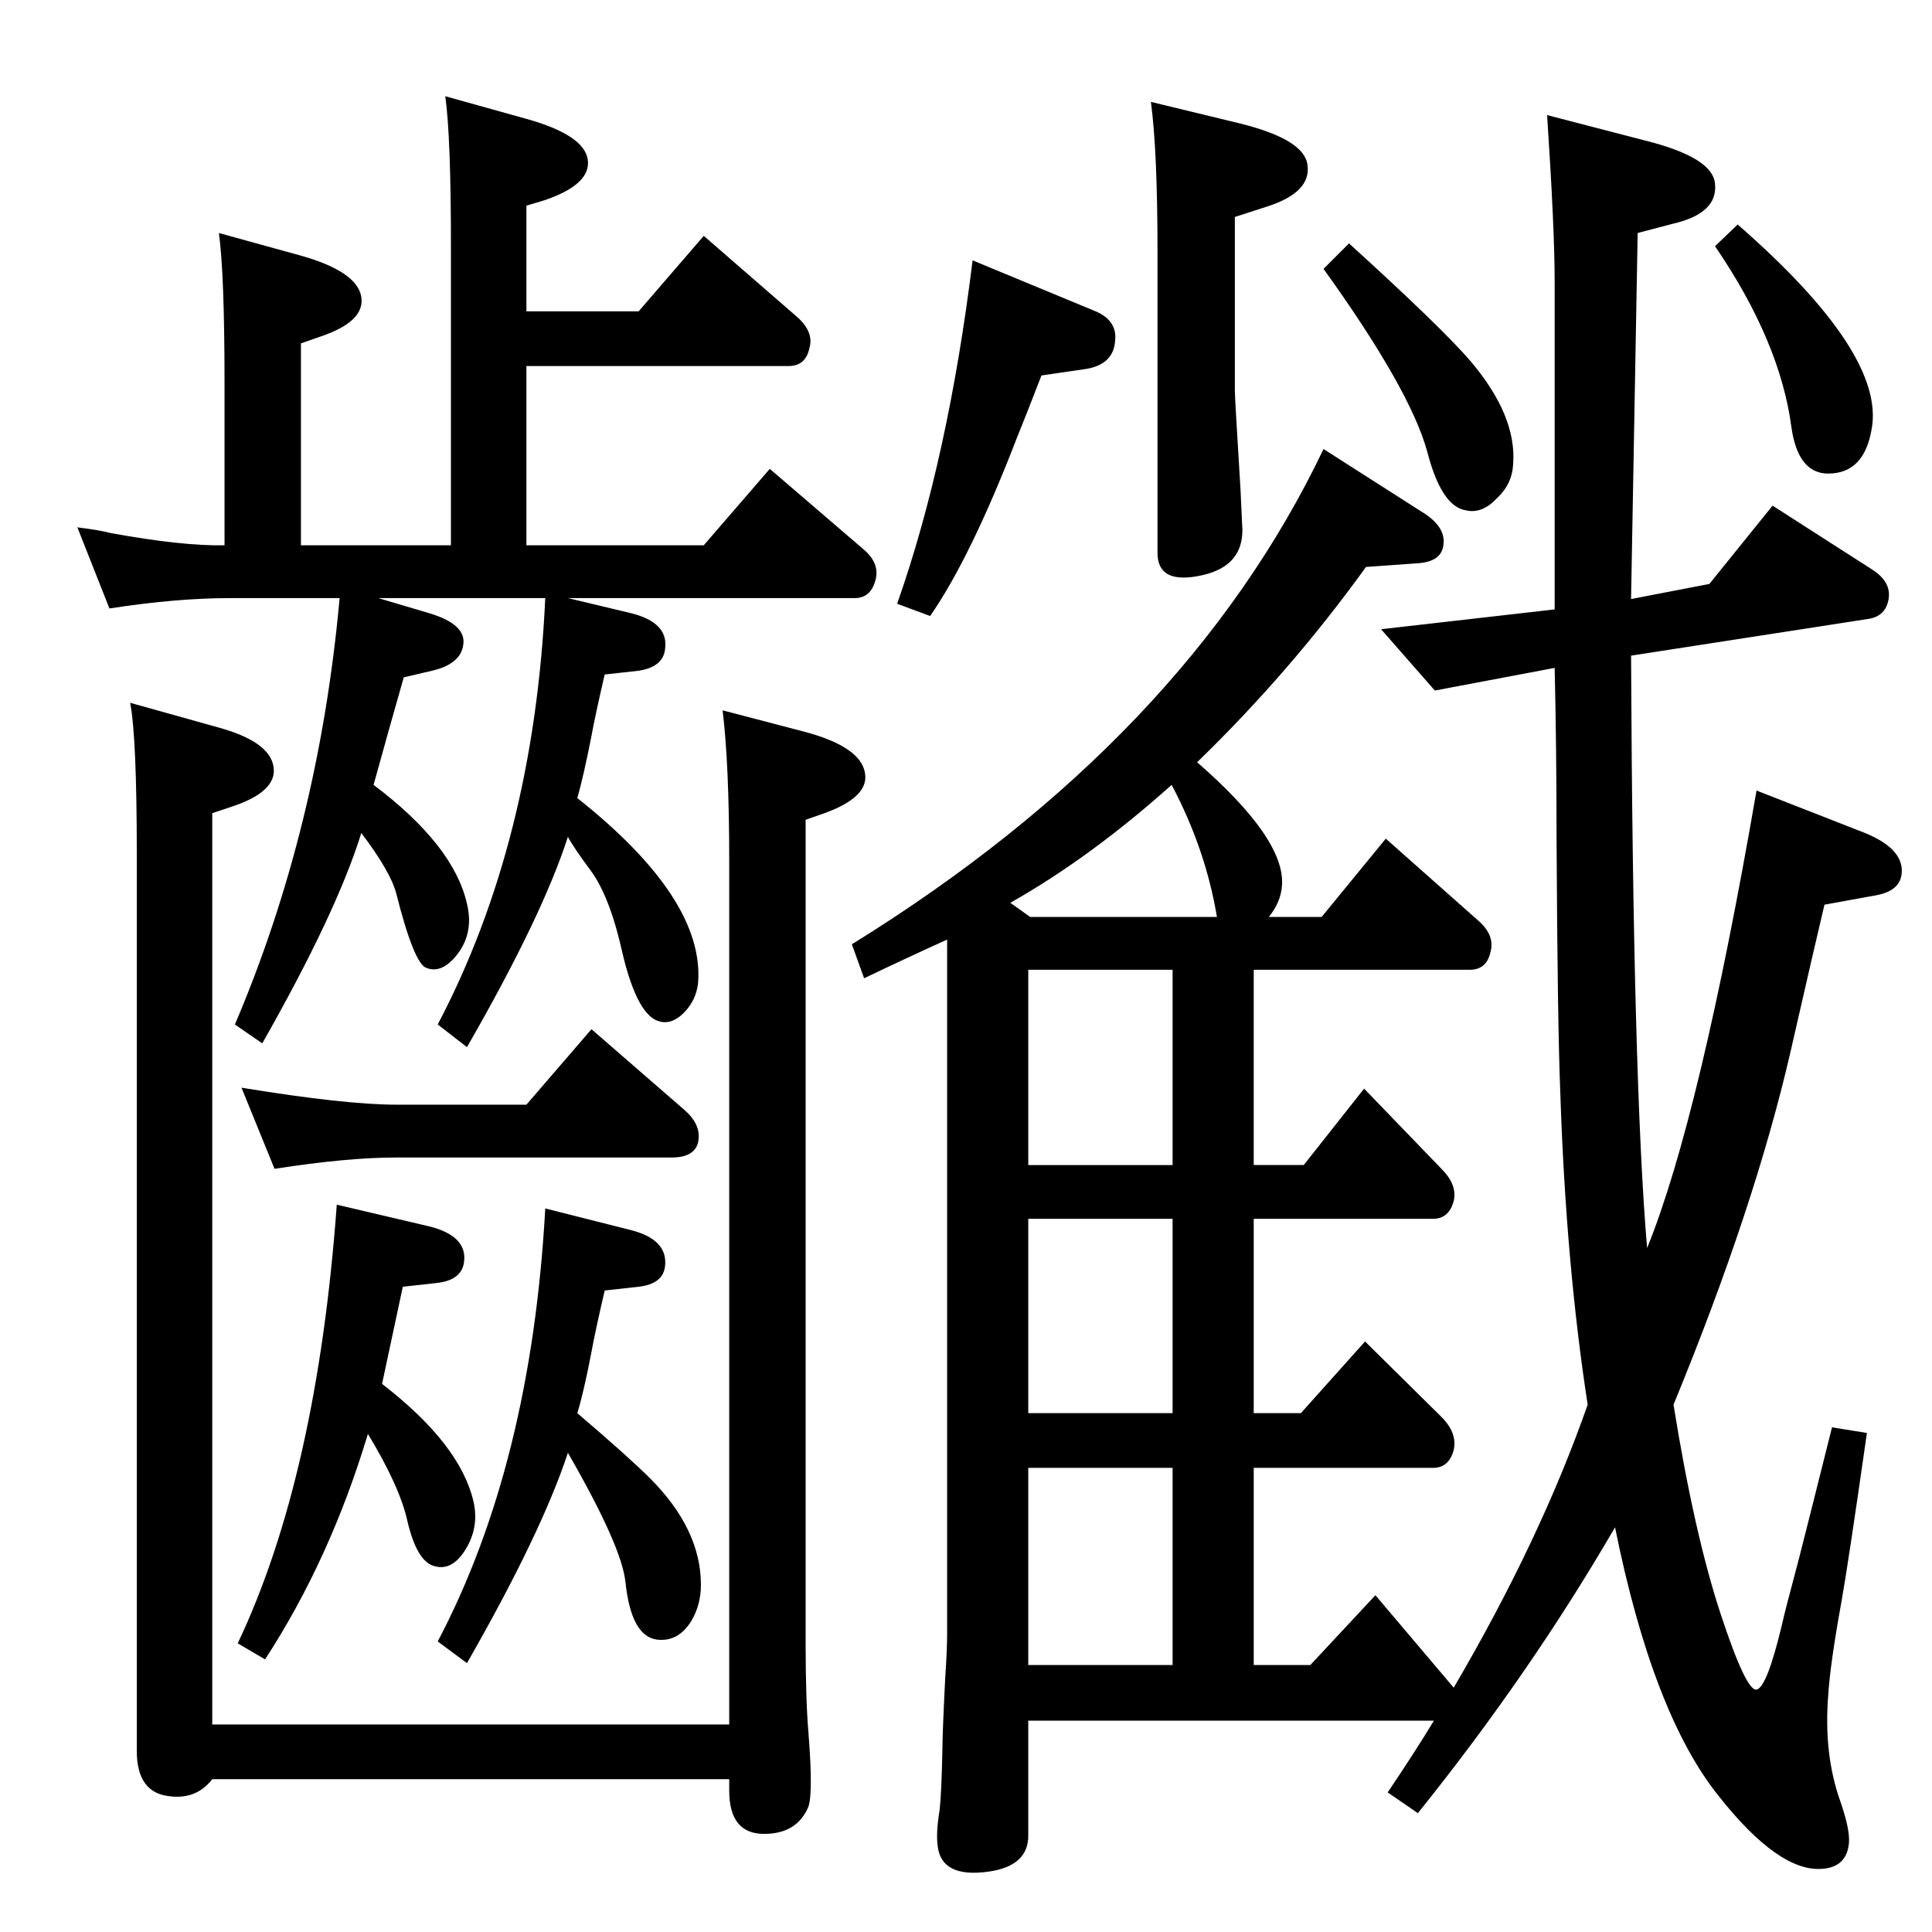 <?xml version="1.0" standalone="no"?>
<!DOCTYPE svg PUBLIC "-//W3C//DTD SVG 1.1//EN" "http://www.w3.org/Graphics/SVG/1.1/DTD/svg11.dtd" >
<svg xmlns="http://www.w3.org/2000/svg" xmlns:xlink="http://www.w3.org/1999/xlink" version="1.1" viewBox="0 0 2048 2048">
  <g transform="matrix(1 0 0 -1 0 2048)">
   <path fill="currentColor"
d="M1520 224h-430v-122q0 -32 -42 -38q-50 -7 -54 27q-2 14 2 38q2 17 3 65q0 16 3 76q2 29 2 47v735q-42 -19 -88 -41l-13 36q354 219 500 525l108 -69q22 -15 19 -33q-2 -17 -26 -19l-56 -4q-80 -111 -179 -207q93 -81 90 -130q-1 -18 -14 -34h56l68 83l97 -86
q19 -16 14 -34q-4 -19 -22 -19h-229v-207h53l64 81l82 -85q17 -17 13 -34q-5 -19 -22 -19h-190v-206h50l68 76l81 -80q17 -17 13 -35q-5 -19 -22 -19h-190v-209h60l69 74l83 -98q92 157 142 300q-23 149 -29 330q-3 74 -4 272q0 95 -2 179l-127 -24l-57 65l184 21v348
q0 55 -8 176l104 -27q72 -18 74 -46q3 -31 -44 -42l-38 -10l-7 -388l83 16l67 83l106 -68q20 -13 17 -31t-21 -21l-252 -39q2 -453 17 -628q56 138 116 485l115 -45q39 -16 39 -40q0 -21 -27 -26l-55 -10q-10 -42 -36 -156q-38 -165 -124 -374q22 -137 50 -222
q27 -82 38 -80t27 69q2 10 18 70q9 35 35 139l37 -6q-20 -140 -27 -179q-12 -66 -14 -99q-5 -63 13 -113q10 -29 9 -43q-2 -26 -28 -28q-46 -4 -110 77q-70 87 -110 285q-90 -155 -209 -303l-32 22q29 43 49 76zM1242 1216q-86 -77 -171 -125l21 -15h198q-12 72 -48 140z
M1243 813v207h-153v-207h153zM1243 550v206h-153v-206h153zM1243 283v209h-153v-209h153zM1842 1810q157 -137 142 -217q-8 -47 -46 -47q-32 0 -39 49q-12 91 -81 192zM1430 1790q98 -89 129 -125q49 -58 45 -109q-1 -21 -17 -36q-16 -17 -33 -13q-26 4 -41 62
q-18 66 -110 194zM1031 1772l128 -53q26 -10 23 -33q-2 -24 -30 -29l-48 -7q-17 -44 -26 -66q-49 -127 -92 -189l-35 13q54 153 80 364zM1309 1818v-185q0 -6 6 -104l2 -43q0 -41 -49 -49q-41 -7 -41 25v319q0 107 -7 159l95 -23q68 -17 71 -44q4 -29 -43 -44zM602 1414
l67 -16q40 -10 36 -38q-2 -19 -28 -23l-36 -4q-10 -43 -14 -65q-8 -41 -15 -66q135 -107 128 -196q-2 -18 -14.5 -31t-25.5 -10q-24 5 -40 72q-13 59 -33 87q-20 27 -25 37q-27 -84 -107 -223l-31 24q102 194 114 452h-177l54 -16q40 -12 36 -34q-3 -20 -33 -27l-30 -7
q-16 -56 -32 -114q85 -64 99 -126q8 -33 -13 -57q-15 -17 -30 -11q-13 4 -32 79q-6 23 -37 64q-26 -84 -105 -223l-29 20q89 209 111 452h-116q-57 0 -128 -11l-34 86q24 -3 35 -6q77 -14 121 -13v171q0 117 -6 160l87 -24q60 -17 64 -44q4 -26 -44 -42l-20 -7v-214h159v317
q0 116 -6 159l86 -24q61 -17 65 -43t-45 -43l-20 -6v-112h119l69 80l99 -86q18 -16 13 -33q-4 -19 -22 -19h-278v-190h188l70 81l99 -85q18 -15 13 -33q-5 -19 -22 -19h-304zM138 1303l93 -26q55 -15 59 -42q4 -26 -44 -42l-21 -7v-966h548v916q0 101 -7 159l88 -23
q59 -16 63 -44q4 -25 -43 -42l-20 -7v-873q0 -59 3 -95q5 -63 0 -78q-12 -29 -47 -29q-37 0 -37 46v12h-548q-17 -22 -46 -18q-34 4 -34 48v951q0 123 -7 160zM291 809l-35 86q110 -18 164 -18h138l69 80l99 -86q18 -16 14 -34q-4 -16 -28 -16h-292q-52 0 -129 -12zM405 581
q83 -64 97 -125q6 -27 -8.5 -50.5t-33.5 -17.5q-18 5 -28 47q-8 37 -42 93q-40 -133 -109 -239l-29 17q84 177 105 465l98 -23q40 -10 37 -37q-2 -20 -29 -23l-36 -4q-12 -56 -22 -103zM612 550q55 -47 77 -69q54 -54 54 -113q0 -21 -10 -38q-14 -23 -37 -20q-27 4 -33 61
q-4 38 -61 137q-28 -85 -107 -223l-31 23q99 188 114 459l91 -23q39 -10 36 -38q-2 -19 -28 -22l-36 -4q-10 -43 -14 -65q-8 -42 -15 -65z" />
  </g>

</svg>
